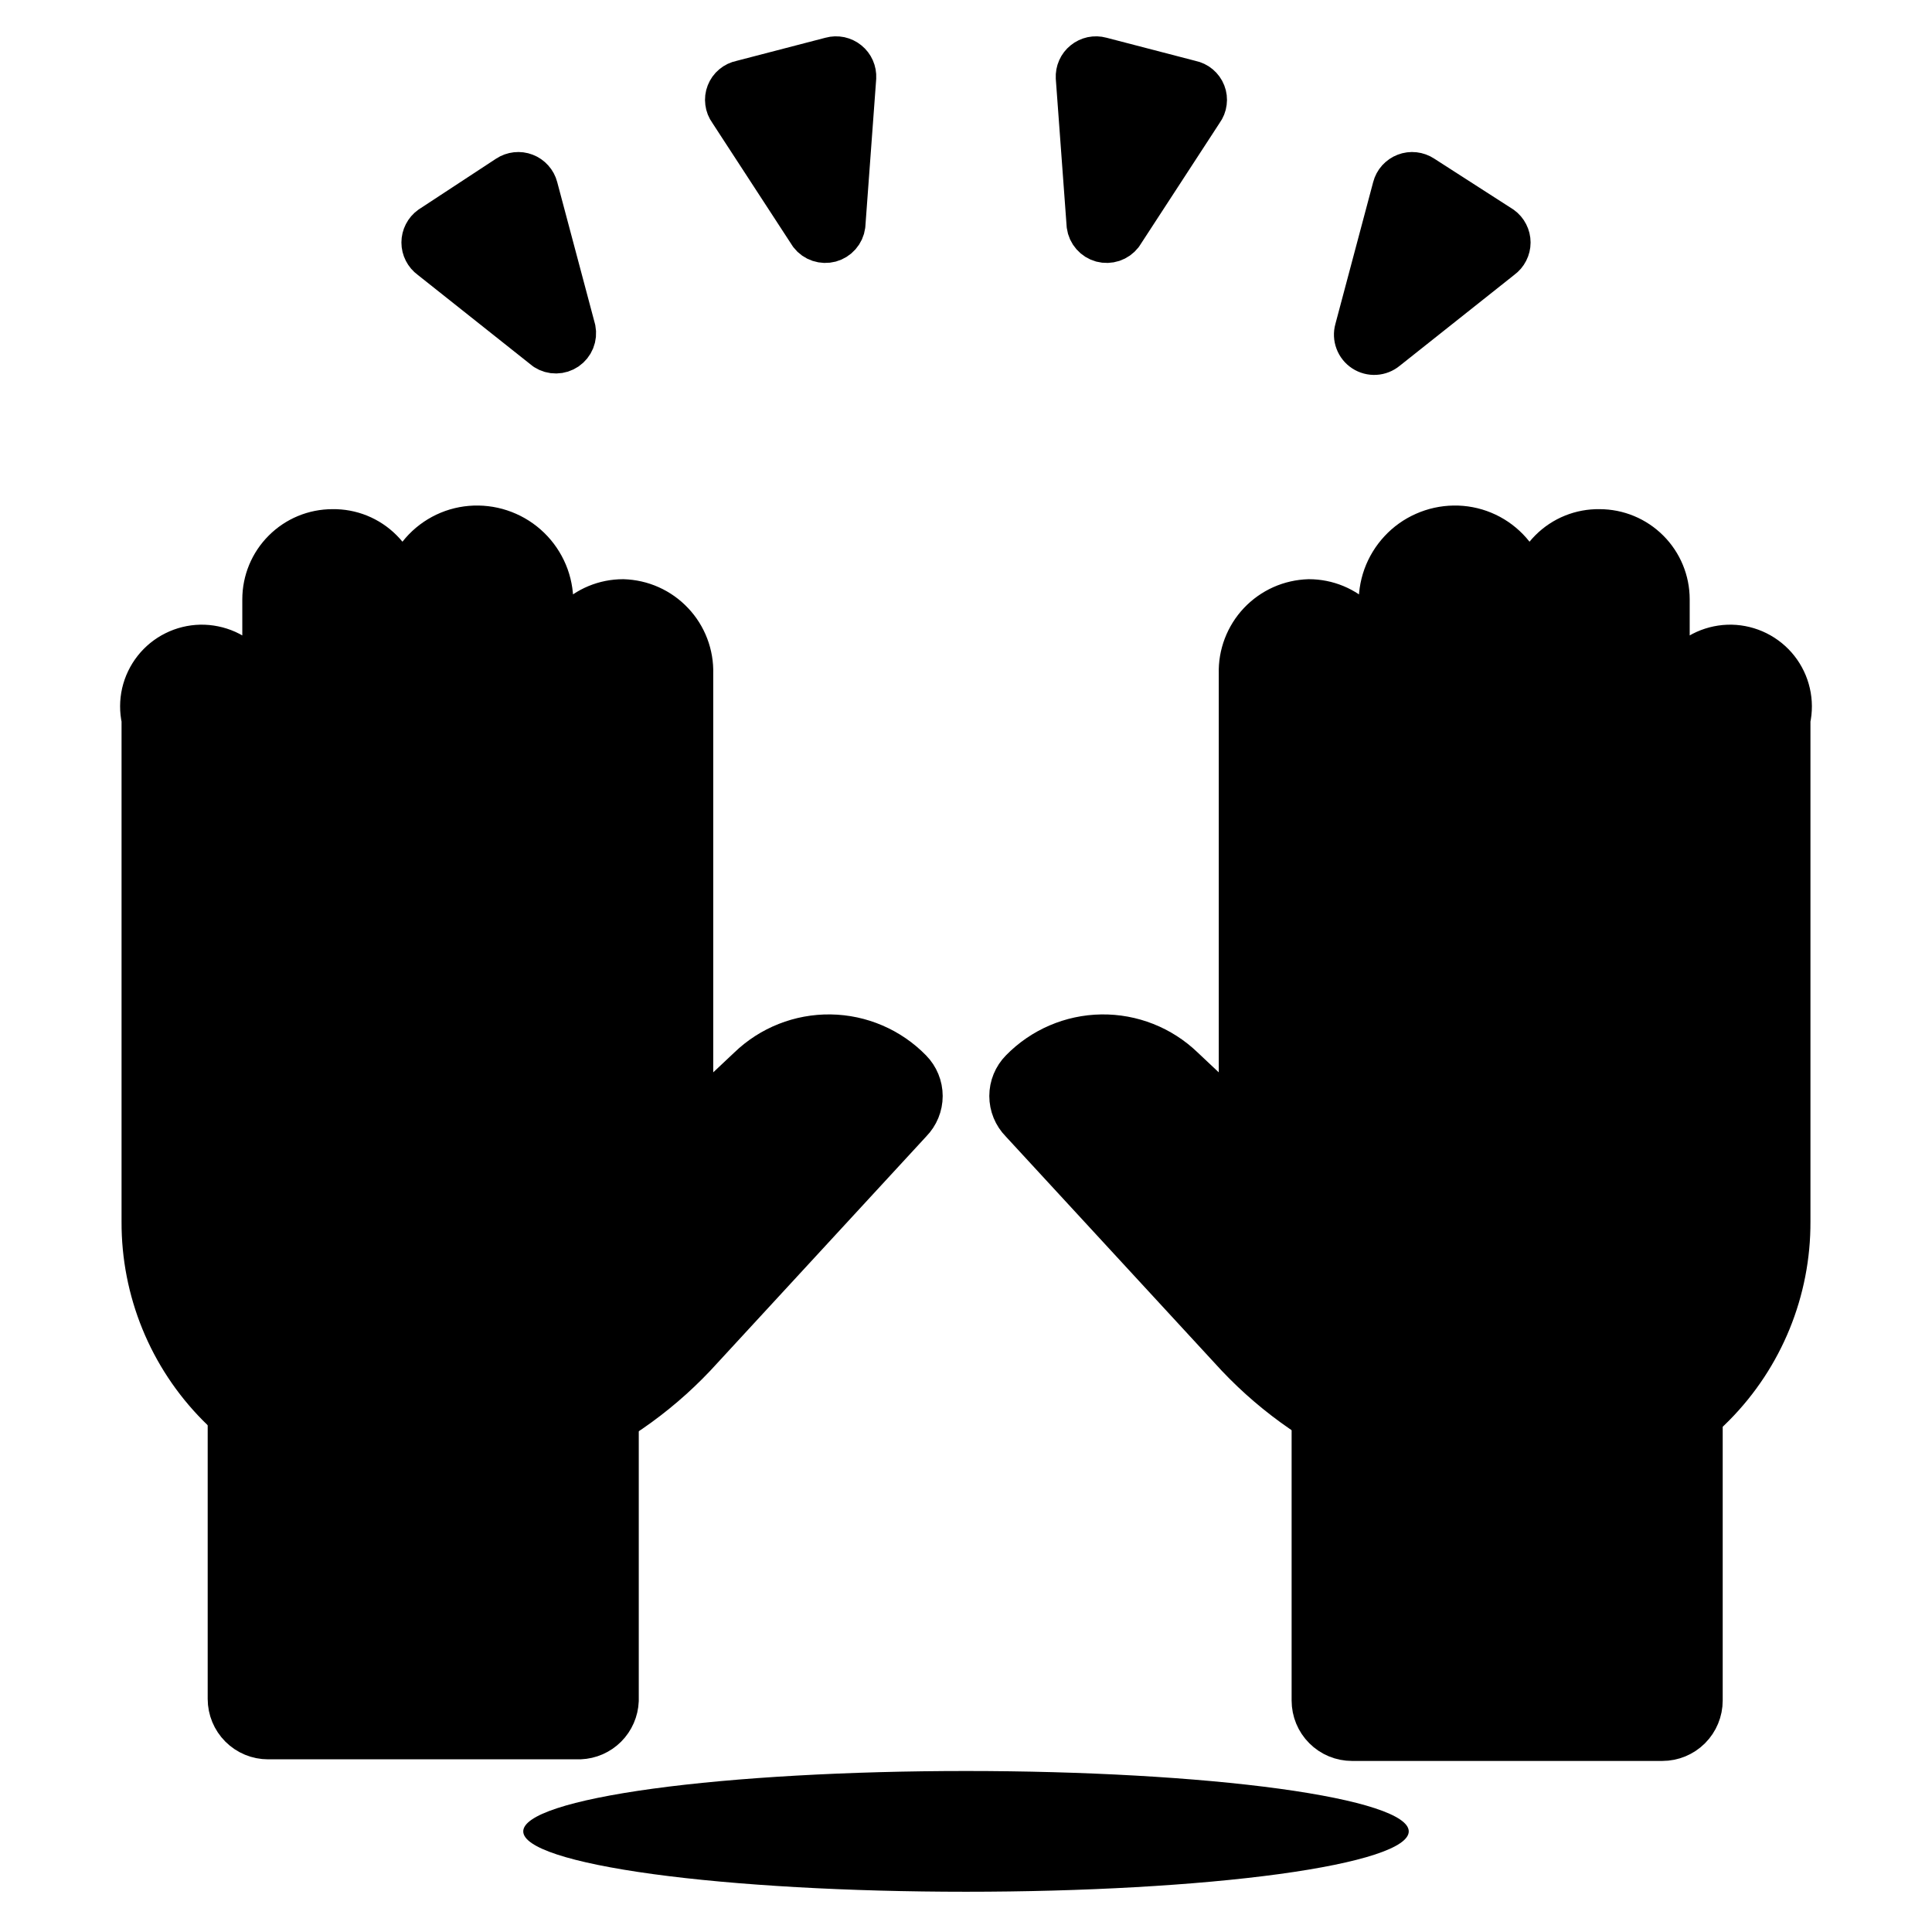 <svg width="48" height="48" viewBox="0 0 48 48" fill="none" xmlns="http://www.w3.org/2000/svg">
<path opacity="0.15" d="M13 45.5C13 45.898 14.159 46.279 16.222 46.561C18.285 46.842 21.083 47 24 47C26.917 47 29.715 46.842 31.778 46.561C33.841 46.279 35 45.898 35 45.5C35 45.102 33.841 44.721 31.778 44.439C29.715 44.158 26.917 44 24 44C21.083 44 18.285 44.158 16.222 44.439C14.159 44.721 13 45.102 13 45.5Z" fill="#45413C" style="fill:#45413C;fill:color(display-p3 0.271 0.255 0.235);fill-opacity:1;"/>
<path d="M27.89 5.84L29.89 2.77C29.939 2.704 29.97 2.626 29.98 2.544C29.991 2.463 29.981 2.379 29.951 2.303C29.921 2.226 29.872 2.158 29.809 2.105C29.746 2.052 29.671 2.016 29.59 2L27.36 1.42C27.284 1.399 27.203 1.397 27.126 1.413C27.049 1.43 26.976 1.464 26.915 1.514C26.853 1.564 26.804 1.627 26.772 1.7C26.74 1.772 26.726 1.851 26.73 1.93L27 5.6C27.013 5.698 27.055 5.789 27.12 5.863C27.185 5.937 27.27 5.99 27.365 6.016C27.46 6.041 27.561 6.038 27.654 6.007C27.747 5.976 27.829 5.918 27.89 5.84ZM34.46 8.7L37.32 6.43C37.384 6.384 37.436 6.323 37.472 6.252C37.508 6.182 37.527 6.104 37.527 6.025C37.527 5.946 37.508 5.868 37.472 5.798C37.436 5.727 37.384 5.666 37.32 5.62L35.36 4.36C35.294 4.316 35.218 4.289 35.139 4.28C35.06 4.271 34.98 4.281 34.905 4.31C34.831 4.338 34.765 4.384 34.711 4.443C34.658 4.502 34.62 4.573 34.6 4.65L33.66 8.18C33.631 8.283 33.636 8.392 33.674 8.491C33.711 8.591 33.78 8.676 33.869 8.734C33.958 8.792 34.064 8.82 34.17 8.814C34.276 8.808 34.378 8.768 34.46 8.7ZM20.11 5.84L18.11 2.77C18.061 2.704 18.03 2.626 18.02 2.544C18.009 2.463 18.019 2.379 18.049 2.303C18.079 2.226 18.127 2.158 18.191 2.105C18.254 2.052 18.329 2.016 18.41 2L20.64 1.42C20.716 1.399 20.797 1.397 20.874 1.413C20.951 1.43 21.024 1.464 21.085 1.514C21.147 1.564 21.196 1.627 21.228 1.7C21.26 1.772 21.274 1.851 21.27 1.93L21 5.6C20.987 5.698 20.945 5.789 20.88 5.863C20.815 5.937 20.73 5.99 20.635 6.016C20.54 6.041 20.439 6.038 20.346 6.007C20.252 5.976 20.17 5.918 20.11 5.84ZM13.54 8.7L10.68 6.43C10.616 6.384 10.564 6.323 10.528 6.252C10.492 6.182 10.473 6.104 10.473 6.025C10.473 5.946 10.492 5.868 10.528 5.798C10.564 5.727 10.616 5.666 10.68 5.62L12.6 4.36C12.666 4.316 12.742 4.289 12.821 4.28C12.9 4.271 12.98 4.281 13.055 4.31C13.129 4.338 13.195 4.384 13.248 4.443C13.302 4.502 13.34 4.573 13.36 4.65L14.3 8.18C14.319 8.276 14.31 8.376 14.273 8.467C14.236 8.558 14.173 8.636 14.092 8.692C14.011 8.747 13.915 8.778 13.817 8.779C13.719 8.781 13.623 8.753 13.54 8.7Z" fill="#00DFEB" stroke="#45413C" style="fill:#00DFEB;fill:color(display-p3 0 0.875 0.922);fill-opacity:1;stroke:#45413C;stroke:color(display-p3 0.271 0.255 0.235);stroke-opacity:1;" stroke-linecap="round" stroke-linejoin="round"/>
<path d="M14.41 43.21H6.66C6.395 43.21 6.141 43.105 5.953 42.917C5.766 42.73 5.66 42.475 5.66 42.21V34.42H15.37V42.25C15.36 42.501 15.256 42.74 15.078 42.918C14.9 43.096 14.662 43.2 14.41 43.21Z" fill="#FFCEBF" style="fill:#FFCEBF;fill:color(display-p3 1 0.808 0.749);fill-opacity:1;"/>
<path d="M5.69 37.87C7.22 38.525 8.866 38.865 10.53 38.87C12.194 38.865 13.84 38.525 15.37 37.87V34.46H5.69V37.87Z" fill="#FFB59E" style="fill:#FFB59E;fill:color(display-p3 1 0.71 0.62);fill-opacity:1;"/>
<path d="M14.41 43.21H6.66C6.395 43.21 6.141 43.105 5.953 42.917C5.766 42.73 5.66 42.475 5.66 42.21V34.42H15.37V42.25C15.36 42.501 15.256 42.74 15.078 42.918C14.9 43.096 14.662 43.2 14.41 43.21Z" stroke="#45413C" style="stroke:#45413C;stroke:color(display-p3 0.271 0.255 0.235);stroke-opacity:1;" stroke-linecap="round" stroke-linejoin="round"/>
<path d="M18.59 26.51L17.22 27.8V16.73C17.227 16.495 17.187 16.261 17.103 16.041C17.019 15.822 16.893 15.62 16.731 15.45C16.57 15.279 16.376 15.141 16.161 15.045C15.947 14.949 15.715 14.897 15.48 14.89C15.018 14.89 14.576 15.073 14.249 15.4C13.923 15.726 13.74 16.169 13.74 16.63V15.06C13.755 14.805 13.718 14.55 13.632 14.31C13.545 14.07 13.411 13.85 13.237 13.663C13.063 13.476 12.853 13.326 12.62 13.223C12.387 13.119 12.135 13.064 11.88 13.06C11.627 13.056 11.375 13.103 11.141 13.2C10.907 13.297 10.695 13.441 10.519 13.622C10.343 13.804 10.206 14.02 10.117 14.257C10.027 14.494 9.988 14.747 10 15V14.89C10.004 14.661 9.962 14.432 9.876 14.219C9.79 14.007 9.662 13.813 9.499 13.651C9.337 13.488 9.143 13.36 8.931 13.274C8.718 13.188 8.49 13.146 8.26 13.15C7.798 13.15 7.356 13.333 7.03 13.66C6.703 13.986 6.52 14.429 6.52 14.89V17.82C6.56 17.597 6.55 17.368 6.491 17.15C6.431 16.931 6.324 16.729 6.177 16.557C6.03 16.384 5.847 16.247 5.641 16.154C5.434 16.062 5.21 16.016 4.983 16.02C4.757 16.025 4.534 16.08 4.332 16.181C4.129 16.282 3.952 16.426 3.812 16.604C3.672 16.782 3.573 16.989 3.522 17.209C3.472 17.43 3.471 17.659 3.52 17.88V30.35C3.512 32.067 4.186 33.717 5.393 34.937C6.601 36.158 8.243 36.849 9.96 36.86C11.374 36.861 12.774 36.565 14.066 35.989C15.358 35.414 16.515 34.572 17.46 33.52L22.65 27.89C22.823 27.714 22.921 27.477 22.921 27.23C22.921 26.983 22.823 26.746 22.65 26.57C22.118 26.026 21.393 25.714 20.632 25.703C19.872 25.692 19.137 25.982 18.59 26.51Z" fill="#FFCEBF" style="fill:#FFCEBF;fill:color(display-p3 1 0.808 0.749);fill-opacity:1;"/>
<path d="M8.29 15.17C8.517 15.17 8.742 15.215 8.951 15.303C9.161 15.391 9.351 15.52 9.51 15.681C9.669 15.844 9.794 16.035 9.879 16.247C9.963 16.457 10.004 16.683 10 16.91V17C10 16.509 10.195 16.039 10.542 15.692C10.889 15.345 11.359 15.15 11.85 15.15C12.105 15.154 12.357 15.209 12.59 15.313C12.823 15.416 13.033 15.566 13.207 15.753C13.381 15.94 13.515 16.16 13.602 16.4C13.688 16.64 13.725 16.895 13.71 17.15V18.7C13.72 18.24 13.913 17.803 14.244 17.485C14.576 17.166 15.02 16.992 15.48 17C15.715 17.005 15.946 17.057 16.161 17.152C16.375 17.247 16.569 17.383 16.731 17.553C16.892 17.723 17.019 17.924 17.103 18.143C17.187 18.362 17.227 18.596 17.22 18.83V16.73C17.227 16.495 17.187 16.261 17.103 16.041C17.019 15.822 16.893 15.62 16.731 15.45C16.57 15.279 16.376 15.141 16.161 15.045C15.947 14.949 15.715 14.897 15.48 14.89C15.018 14.89 14.576 15.073 14.25 15.4C13.923 15.726 13.74 16.169 13.74 16.63V15.06C13.755 14.805 13.718 14.55 13.632 14.31C13.545 14.07 13.411 13.85 13.237 13.663C13.063 13.476 12.854 13.326 12.62 13.223C12.387 13.119 12.135 13.064 11.88 13.06C11.627 13.056 11.375 13.103 11.141 13.2C10.907 13.297 10.695 13.441 10.519 13.622C10.343 13.804 10.206 14.02 10.117 14.257C10.027 14.494 9.988 14.747 10 15V14.89C10.004 14.661 9.962 14.432 9.876 14.219C9.79 14.007 9.662 13.813 9.499 13.651C9.337 13.488 9.144 13.36 8.931 13.274C8.718 13.188 8.49 13.146 8.26 13.15C7.799 13.15 7.356 13.333 7.03 13.66C6.703 13.986 6.52 14.429 6.52 14.89V16.95C6.515 16.716 6.557 16.483 6.643 16.265C6.73 16.047 6.86 15.849 7.026 15.683C7.191 15.517 7.388 15.386 7.605 15.297C7.823 15.209 8.056 15.166 8.29 15.17Z" fill="#FFDCD1" style="fill:#FFDCD1;fill:color(display-p3 1 0.863 0.82);fill-opacity:1;"/>
<path d="M5 18.32C5.201 18.319 5.399 18.357 5.585 18.433C5.77 18.509 5.939 18.62 6.081 18.762C6.224 18.903 6.336 19.071 6.413 19.256C6.49 19.441 6.53 19.64 6.53 19.84V17.78C6.57 17.557 6.56 17.328 6.501 17.11C6.442 16.891 6.335 16.689 6.188 16.517C6.041 16.344 5.857 16.207 5.651 16.114C5.444 16.021 5.22 15.976 4.994 15.98C4.767 15.985 4.545 16.04 4.342 16.14C4.139 16.241 3.962 16.386 3.822 16.564C3.682 16.742 3.583 16.948 3.533 17.169C3.482 17.39 3.481 17.619 3.53 17.84V19.9C3.517 19.496 3.664 19.103 3.939 18.807C4.215 18.511 4.596 18.336 5 18.32ZM10.53 29.25C12.877 29.03 15.237 28.986 17.59 29.12C19.28 28.12 21.23 27.34 22.34 28.21L22.63 27.89C22.804 27.714 22.901 27.477 22.901 27.23C22.901 26.983 22.804 26.746 22.63 26.57C22.101 26.044 21.388 25.743 20.642 25.732C19.896 25.721 19.175 26 18.63 26.51L17.22 27.8H13.69C13.09 27.799 12.496 27.928 11.951 28.178C11.405 28.428 10.921 28.794 10.53 29.25Z" fill="#FFDCD1" style="fill:#FFDCD1;fill:color(display-p3 1 0.863 0.82);fill-opacity:1;"/>
<path d="M6.55 17.78V23.75M10.03 14.96V23.75M13.74 16.63V23.75M17.22 27.8H13.69C13.09 27.799 12.496 27.928 11.951 28.178C11.405 28.428 10.92 28.794 10.53 29.25" stroke="#45413C" style="stroke:#45413C;stroke:color(display-p3 0.271 0.255 0.235);stroke-opacity:1;" stroke-linecap="round" stroke-linejoin="round"/>
<path d="M18.59 26.51L17.22 27.8V16.73C17.227 16.495 17.187 16.261 17.103 16.041C17.019 15.822 16.893 15.62 16.731 15.45C16.57 15.279 16.376 15.141 16.161 15.045C15.947 14.949 15.715 14.897 15.48 14.89C15.018 14.89 14.576 15.073 14.249 15.4C13.923 15.726 13.74 16.169 13.74 16.63V15.06C13.755 14.805 13.718 14.55 13.632 14.31C13.545 14.07 13.411 13.85 13.237 13.663C13.063 13.476 12.853 13.326 12.62 13.223C12.387 13.119 12.135 13.064 11.88 13.06C11.627 13.056 11.375 13.103 11.141 13.2C10.907 13.297 10.695 13.441 10.519 13.622C10.343 13.804 10.206 14.02 10.117 14.257C10.027 14.494 9.988 14.747 10 15V14.89C10.004 14.661 9.962 14.432 9.876 14.219C9.79 14.007 9.662 13.813 9.499 13.651C9.337 13.488 9.143 13.36 8.931 13.274C8.718 13.188 8.49 13.146 8.26 13.15C7.798 13.15 7.356 13.333 7.03 13.66C6.703 13.986 6.52 14.429 6.52 14.89V17.82C6.56 17.597 6.55 17.368 6.491 17.15C6.431 16.931 6.324 16.729 6.177 16.557C6.03 16.384 5.847 16.247 5.641 16.154C5.434 16.062 5.21 16.016 4.983 16.02C4.757 16.025 4.534 16.08 4.332 16.181C4.129 16.282 3.952 16.426 3.812 16.604C3.672 16.782 3.573 16.989 3.522 17.209C3.472 17.43 3.471 17.659 3.52 17.88V30.35C3.512 32.067 4.186 33.717 5.393 34.937C6.601 36.158 8.243 36.849 9.96 36.86C11.374 36.861 12.774 36.565 14.066 35.989C15.358 35.414 16.515 34.572 17.46 33.52L22.65 27.89C22.823 27.714 22.921 27.477 22.921 27.23C22.921 26.983 22.823 26.746 22.65 26.57C22.118 26.026 21.393 25.714 20.632 25.703C19.872 25.692 19.137 25.982 18.59 26.51Z" stroke="#45413C" style="stroke:#45413C;stroke:color(display-p3 0.271 0.255 0.235);stroke-opacity:1;" stroke-linecap="round" stroke-linejoin="round"/>
<path d="M32.63 34.46H42.3V42.25C42.3 42.515 42.194 42.77 42.007 42.957C41.819 43.145 41.565 43.25 41.3 43.25H33.59C33.325 43.25 33.07 43.145 32.883 42.957C32.695 42.77 32.59 42.515 32.59 42.25V34.46H32.63Z" fill="#FFCEBF" style="fill:#FFCEBF;fill:color(display-p3 1 0.808 0.749);fill-opacity:1;"/>
<path d="M42.31 37.87C39.21 39.15 35.73 39.15 32.63 37.87V34.46H42.31V37.87Z" fill="#FFB59E" style="fill:#FFB59E;fill:color(display-p3 1 0.71 0.62);fill-opacity:1;"/>
<path d="M32.63 34.46H42.3V42.25C42.3 42.515 42.194 42.77 42.007 42.957C41.819 43.145 41.565 43.25 41.3 43.25H33.59C33.325 43.25 33.07 43.145 32.883 42.957C32.695 42.77 32.59 42.515 32.59 42.25V34.46H32.63Z" stroke="#45413C" style="stroke:#45413C;stroke:color(display-p3 0.271 0.255 0.235);stroke-opacity:1;" stroke-linecap="round" stroke-linejoin="round"/>
<path d="M29.41 26.51L30.78 27.8V16.73C30.773 16.495 30.813 16.261 30.897 16.041C30.981 15.822 31.107 15.62 31.268 15.45C31.43 15.279 31.624 15.141 31.838 15.045C32.053 14.949 32.285 14.897 32.52 14.89C32.981 14.89 33.424 15.073 33.75 15.4C34.077 15.726 34.26 16.169 34.26 16.63V15.06C34.245 14.805 34.282 14.55 34.368 14.31C34.455 14.07 34.589 13.85 34.763 13.663C34.936 13.476 35.146 13.326 35.38 13.223C35.613 13.119 35.865 13.064 36.12 13.06C36.373 13.056 36.624 13.103 36.858 13.2C37.093 13.297 37.304 13.441 37.48 13.622C37.657 13.804 37.794 14.02 37.883 14.257C37.972 14.494 38.012 14.747 38 15V14.89C37.996 14.661 38.038 14.432 38.124 14.219C38.21 14.007 38.338 13.813 38.5 13.651C38.663 13.488 38.856 13.36 39.069 13.274C39.282 13.188 39.51 13.146 39.74 13.15C40.201 13.15 40.644 13.333 40.97 13.66C41.297 13.986 41.48 14.429 41.48 14.89V17.82C41.44 17.597 41.45 17.368 41.509 17.15C41.568 16.931 41.675 16.729 41.822 16.557C41.969 16.384 42.153 16.247 42.359 16.154C42.566 16.062 42.79 16.016 43.016 16.02C43.243 16.025 43.465 16.08 43.668 16.181C43.87 16.282 44.048 16.426 44.188 16.604C44.328 16.782 44.427 16.989 44.477 17.209C44.528 17.43 44.529 17.659 44.48 17.88V30.35C44.488 32.067 43.814 33.717 42.607 34.937C41.399 36.158 39.757 36.849 38.04 36.86C36.625 36.861 35.226 36.565 33.934 35.989C32.642 35.414 31.485 34.572 30.54 33.52L25.35 27.89C25.176 27.714 25.079 27.477 25.079 27.23C25.079 26.983 25.176 26.746 25.35 26.57C25.881 26.026 26.607 25.714 27.367 25.703C28.128 25.692 28.862 25.982 29.41 26.51Z" fill="#FFCEBF" style="fill:#FFCEBF;fill:color(display-p3 1 0.808 0.749);fill-opacity:1;"/>
<path d="M39.71 15.17C39.483 15.17 39.258 15.215 39.049 15.303C38.839 15.391 38.649 15.52 38.49 15.681C38.331 15.844 38.206 16.035 38.121 16.247C38.037 16.457 37.996 16.683 38 16.91V17C38 16.509 37.805 16.039 37.458 15.692C37.111 15.345 36.641 15.15 36.15 15.15C35.895 15.154 35.643 15.209 35.41 15.313C35.176 15.416 34.967 15.566 34.793 15.753C34.619 15.94 34.485 16.16 34.398 16.4C34.312 16.64 34.275 16.895 34.29 17.15V18.7C34.279 18.24 34.087 17.803 33.756 17.485C33.424 17.166 32.98 16.992 32.52 17C32.285 17.005 32.054 17.057 31.839 17.152C31.625 17.247 31.431 17.383 31.269 17.553C31.108 17.723 30.981 17.924 30.897 18.143C30.813 18.362 30.773 18.596 30.78 18.83V16.73C30.773 16.495 30.813 16.261 30.897 16.041C30.981 15.822 31.107 15.62 31.269 15.45C31.43 15.279 31.624 15.141 31.839 15.045C32.053 14.949 32.285 14.897 32.52 14.89C32.981 14.89 33.424 15.073 33.75 15.4C34.077 15.726 34.26 16.169 34.26 16.63V15.06C34.245 14.805 34.282 14.55 34.368 14.31C34.455 14.07 34.589 13.85 34.763 13.663C34.937 13.476 35.147 13.326 35.38 13.223C35.613 13.119 35.865 13.064 36.12 13.06C36.373 13.056 36.625 13.103 36.859 13.2C37.093 13.297 37.304 13.441 37.481 13.622C37.657 13.804 37.794 14.02 37.883 14.257C37.973 14.494 38.012 14.747 38 15V14.89C37.996 14.661 38.038 14.432 38.124 14.219C38.21 14.007 38.338 13.813 38.501 13.651C38.663 13.488 38.856 13.36 39.069 13.274C39.282 13.188 39.51 13.146 39.74 13.15C40.202 13.15 40.644 13.333 40.97 13.66C41.297 13.986 41.48 14.429 41.48 14.89V16.95C41.485 16.716 41.443 16.483 41.356 16.265C41.27 16.047 41.14 15.849 40.974 15.683C40.809 15.517 40.612 15.386 40.395 15.297C40.177 15.209 39.944 15.166 39.71 15.17Z" fill="#FFDCD1" style="fill:#FFDCD1;fill:color(display-p3 1 0.863 0.82);fill-opacity:1;"/>
<path d="M43 18.32C42.799 18.319 42.601 18.357 42.415 18.433C42.23 18.509 42.061 18.62 41.919 18.762C41.776 18.903 41.663 19.071 41.586 19.256C41.509 19.441 41.47 19.64 41.47 19.84V17.78C41.43 17.557 41.44 17.328 41.499 17.11C41.558 16.891 41.665 16.689 41.812 16.517C41.959 16.344 42.143 16.207 42.349 16.114C42.556 16.021 42.78 15.976 43.006 15.98C43.233 15.985 43.455 16.04 43.658 16.14C43.86 16.241 44.038 16.386 44.178 16.564C44.318 16.742 44.417 16.948 44.467 17.169C44.518 17.39 44.519 17.619 44.47 17.84V19.9C44.483 19.496 44.336 19.103 44.061 18.807C43.785 18.511 43.404 18.336 43 18.32ZM37.47 29.25C35.123 29.03 32.763 28.986 30.41 29.12C28.72 28.12 26.77 27.34 25.66 28.21L25.37 27.89C25.196 27.714 25.099 27.477 25.099 27.23C25.099 26.983 25.196 26.746 25.37 26.57C25.899 26.044 26.611 25.743 27.358 25.732C28.104 25.721 28.825 26 29.37 26.51L30.74 27.8H34.27C34.877 27.793 35.478 27.919 36.031 28.17C36.584 28.42 37.075 28.789 37.47 29.25Z" fill="#FFDCD1" style="fill:#FFDCD1;fill:color(display-p3 1 0.863 0.82);fill-opacity:1;"/>
<path d="M41.45 17.78V23.75M37.97 14.96V23.75M34.26 16.63V23.75M30.78 27.8H34.31C34.91 27.799 35.503 27.928 36.049 28.178C36.594 28.428 37.079 28.794 37.47 29.25" stroke="#45413C" style="stroke:#45413C;stroke:color(display-p3 0.271 0.255 0.235);stroke-opacity:1;" stroke-linecap="round" stroke-linejoin="round"/>
<path d="M29.41 26.51L30.78 27.8V16.73C30.773 16.495 30.813 16.261 30.897 16.041C30.981 15.822 31.107 15.62 31.268 15.45C31.43 15.279 31.624 15.141 31.838 15.045C32.053 14.949 32.285 14.897 32.52 14.89C32.981 14.89 33.424 15.073 33.75 15.4C34.077 15.726 34.26 16.169 34.26 16.63V15.06C34.245 14.805 34.282 14.55 34.368 14.31C34.455 14.07 34.589 13.85 34.763 13.663C34.936 13.476 35.146 13.326 35.38 13.223C35.613 13.119 35.865 13.064 36.12 13.06C36.373 13.056 36.624 13.103 36.858 13.2C37.093 13.297 37.304 13.441 37.48 13.622C37.657 13.804 37.794 14.02 37.883 14.257C37.972 14.494 38.012 14.747 38 15V14.89C37.996 14.661 38.038 14.432 38.124 14.219C38.21 14.007 38.338 13.813 38.5 13.651C38.663 13.488 38.856 13.36 39.069 13.274C39.282 13.188 39.51 13.146 39.74 13.15C40.201 13.15 40.644 13.333 40.97 13.66C41.297 13.986 41.48 14.429 41.48 14.89V17.82C41.44 17.597 41.45 17.368 41.509 17.15C41.568 16.931 41.675 16.729 41.822 16.557C41.969 16.384 42.153 16.247 42.359 16.154C42.566 16.062 42.79 16.016 43.016 16.02C43.243 16.025 43.465 16.08 43.668 16.181C43.87 16.282 44.048 16.426 44.188 16.604C44.328 16.782 44.427 16.989 44.477 17.209C44.528 17.43 44.529 17.659 44.48 17.88V30.35C44.488 32.067 43.814 33.717 42.607 34.937C41.399 36.158 39.757 36.849 38.04 36.86C36.625 36.861 35.226 36.565 33.934 35.989C32.642 35.414 31.485 34.572 30.54 33.52L25.35 27.89C25.176 27.714 25.079 27.477 25.079 27.23C25.079 26.983 25.176 26.746 25.35 26.57C25.881 26.026 26.607 25.714 27.367 25.703C28.128 25.692 28.862 25.982 29.41 26.51Z" stroke="#45413C" style="stroke:#45413C;stroke:color(display-p3 0.271 0.255 0.235);stroke-opacity:1;" stroke-linecap="round" stroke-linejoin="round"/>
</svg>
